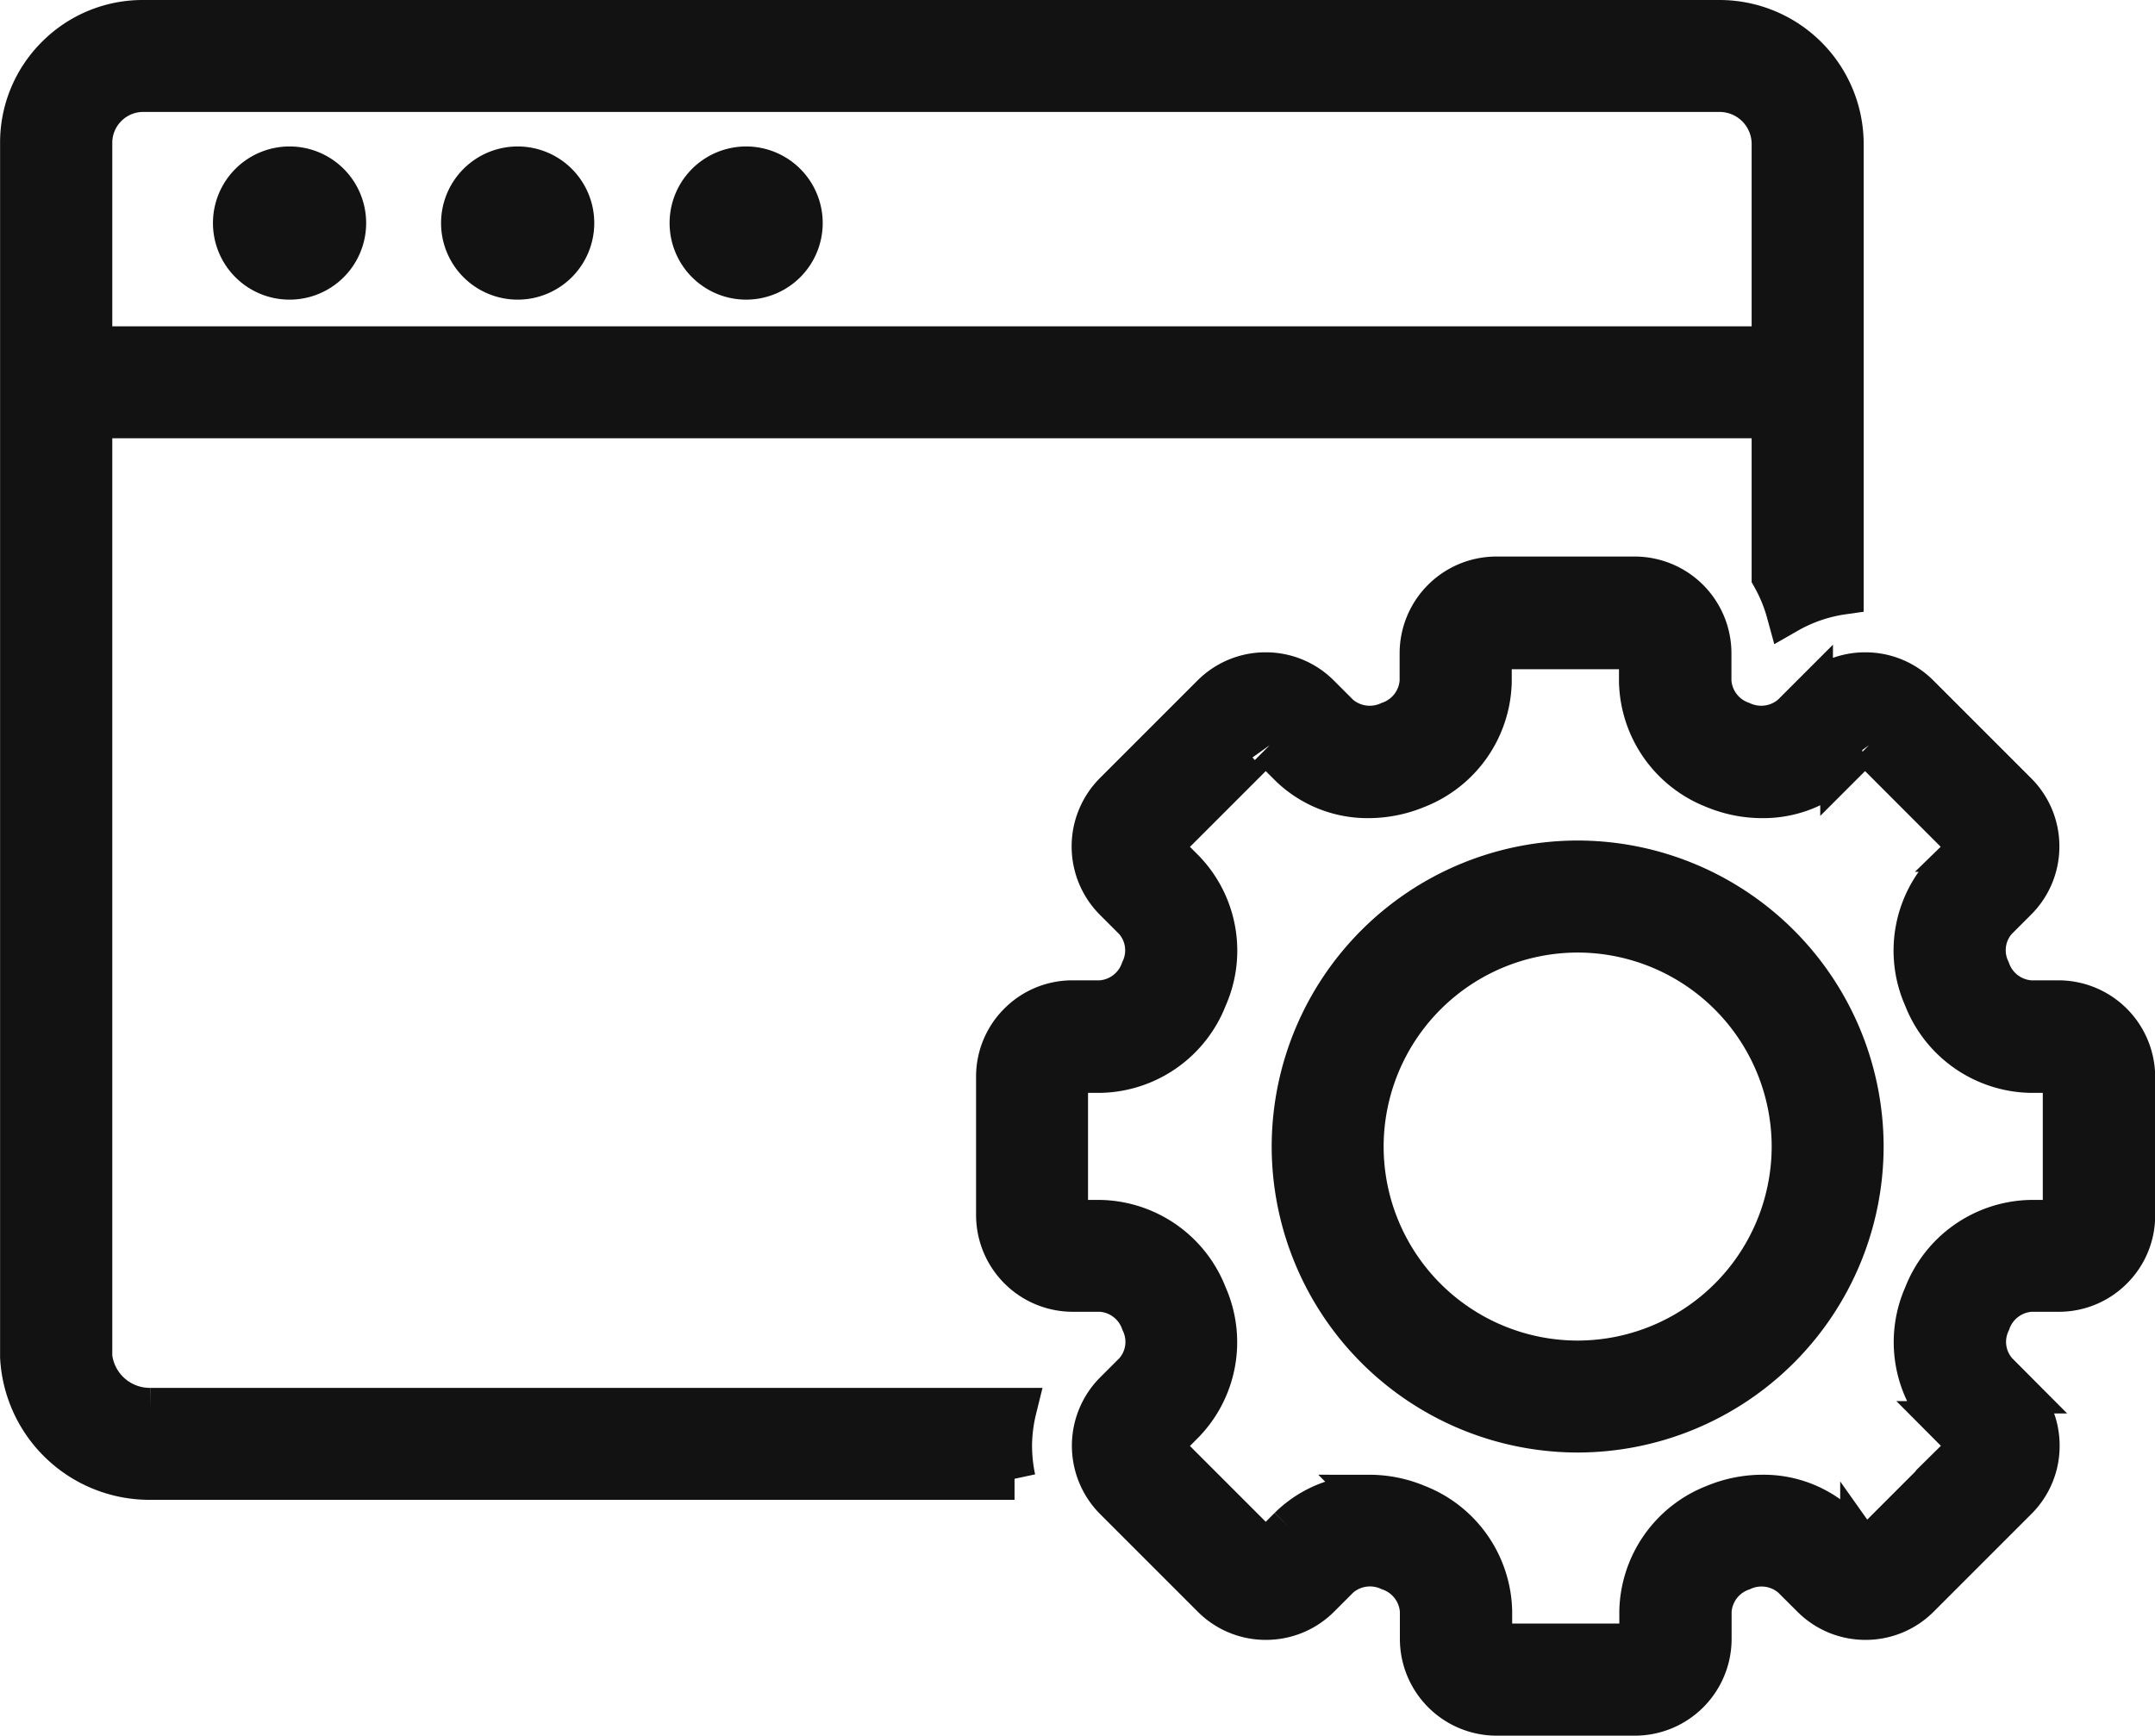 <svg xmlns="http://www.w3.org/2000/svg" width="25.602" height="20.621" viewBox="0 0 25.602 20.621">
  <g id="Group_161" data-name="Group 161" transform="translate(822.318 -494.599)">
    <path id="Path_610" data-name="Path 610" d="M-808.56,503.887a.66.66,0,0,1-.66.66.66.66,0,0,1-.66-.66.66.66,0,0,1,.66-.66A.66.66,0,0,1-808.56,503.887Z" transform="translate(-9.658 -6.638)" fill="#121212" stroke="#121212" stroke-width="0.5"/>
    <path id="Path_611" data-name="Path 611" d="M-795.5,503.887a.66.66,0,0,1-.66.66.66.66,0,0,1-.66-.66.66.66,0,0,1,.66-.66A.66.66,0,0,1-795.5,503.887Z" transform="translate(-20.008 -6.638)" fill="#121212" stroke="#121212" stroke-width="0.5"/>
    <path id="Path_612" data-name="Path 612" d="M-782.435,503.887a.66.66,0,0,1-.66.66.66.66,0,0,1-.659-.66.66.66,0,0,1,.659-.66A.66.66,0,0,1-782.435,503.887Z" transform="translate(-30.359 -6.638)" fill="#121212" stroke="#121212" stroke-width="0.5"/>
    <rect id="Rectangle_220" data-name="Rectangle 220" width="19.98" height="0.83" transform="translate(-821.224 498.726)" fill="#121212" stroke="#121212" stroke-width="0.5"/>
    <path id="Path_613" data-name="Path 613" d="M-810.307,511.779a1.88,1.88,0,0,1,.055-.441h-10.282a.7.7,0,0,1-.7-.62V496.3a.614.614,0,0,1,.18-.439.615.615,0,0,1,.438-.182h18.729a.631.631,0,0,1,.629.625v5.146a1.862,1.862,0,0,1,.175.425,1.848,1.848,0,0,1,.656-.225V496.3a1.463,1.463,0,0,0-1.459-1.451H-820.62a1.437,1.437,0,0,0-1.026.427,1.437,1.437,0,0,0-.421,1.029v14.417a1.527,1.527,0,0,0,1.533,1.446h10.269A1.89,1.89,0,0,1-810.307,511.779Z" fill="#121212" stroke="#121212" stroke-width="0.5"/>
    <path id="Path_614" data-name="Path 614" d="M-758.615,540.243h-1.642a.9.9,0,0,1-.9-.9v-.332a.557.557,0,0,0-.372-.49.56.56,0,0,0-.6.086l-.236.236a.892.892,0,0,1-.634.262.89.89,0,0,1-.633-.262l-1.161-1.161a.9.9,0,0,1,0-1.267l.236-.236a.546.546,0,0,0,.086-.6.556.556,0,0,0-.489-.372h-.332a.9.9,0,0,1-.9-.9v-1.642a.889.889,0,0,1,.262-.633.89.89,0,0,1,.634-.263h.333a.556.556,0,0,0,.489-.371.546.546,0,0,0-.086-.6l-.236-.236a.9.9,0,0,1,0-1.267l1.161-1.161a.891.891,0,0,1,.634-.262.891.891,0,0,1,.633.262l.236.236a.56.56,0,0,0,.6.086.556.556,0,0,0,.372-.489v-.333a.9.9,0,0,1,.9-.9h1.642a.9.9,0,0,1,.9.9v.333a.556.556,0,0,0,.371.489.561.561,0,0,0,.6-.086l.235-.235a.89.89,0,0,1,.634-.263.891.891,0,0,1,.633.262l1.161,1.161a.889.889,0,0,1,.262.633.891.891,0,0,1-.263.634l-.235.235a.546.546,0,0,0-.086.6.557.557,0,0,0,.49.372h.332a.9.9,0,0,1,.9.9v1.642a.888.888,0,0,1-.262.633.89.89,0,0,1-.634.263h-.332a.557.557,0,0,0-.49.372.546.546,0,0,0,.086.6l.235.236a.889.889,0,0,1,.262.633.889.889,0,0,1-.262.634l-1.161,1.161a.89.89,0,0,1-.633.262.89.89,0,0,1-.633-.262l-.236-.235a.559.559,0,0,0-.6-.086.556.556,0,0,0-.372.489v.332A.9.9,0,0,1-758.615,540.243Zm-3.158-2.6a1.466,1.466,0,0,1,.567.114,1.382,1.382,0,0,1,.883,1.256v.332a.066.066,0,0,0,.065.066h1.642a.066.066,0,0,0,.066-.066v-.332a1.381,1.381,0,0,1,.883-1.256,1.483,1.483,0,0,1,.567-.114,1.314,1.314,0,0,1,.939.38l.235.235a.057.057,0,0,0,.093,0l1.161-1.161a.064.064,0,0,0,.019-.046.064.064,0,0,0-.019-.047l-.235-.236a1.371,1.371,0,0,1-.265-1.507,1.382,1.382,0,0,1,1.256-.883h.332a.064.064,0,0,0,.046-.019.064.064,0,0,0,.019-.046v-1.642a.066.066,0,0,0-.066-.065h-.332a1.382,1.382,0,0,1-1.257-.884,1.37,1.37,0,0,1,.266-1.507l.235-.235a.063.063,0,0,0,.019-.046.063.063,0,0,0-.019-.046l-1.161-1.162a.057.057,0,0,0-.093,0l-.236.236a1.316,1.316,0,0,1-.94.38,1.471,1.471,0,0,1-.568-.114,1.382,1.382,0,0,1-.883-1.256v-.333a.066.066,0,0,0-.066-.066h-1.642a.066.066,0,0,0-.066.066v.333a1.382,1.382,0,0,1-.883,1.256,1.493,1.493,0,0,1-.567.114,1.316,1.316,0,0,1-.94-.38l-.236-.236a.057.057,0,0,0-.093,0l-1.161,1.161a.066.066,0,0,0,0,.093l.236.236a1.37,1.37,0,0,1,.265,1.507,1.381,1.381,0,0,1-1.256.883h-.333a.066.066,0,0,0-.047.019.065.065,0,0,0-.019.046v1.642a.066.066,0,0,0,.066.065h.332a1.381,1.381,0,0,1,1.256.884,1.371,1.371,0,0,1-.265,1.507l-.235.236a.065.065,0,0,0,0,.093l1.161,1.161a.057.057,0,0,0,.093,0l.236-.236A1.316,1.316,0,0,1-761.772,537.644Z" transform="translate(-44.28 -25.273)" fill="#121212" stroke="#121212" stroke-width="0.5"/>
    <g id="Group_161-2" data-name="Group 161" transform="translate(-806.96 504.835)">
      <path id="Path_615" data-name="Path 615" d="M-745.919,549.716a3.389,3.389,0,0,1-3.385-3.385,3.389,3.389,0,0,1,3.385-3.386,3.39,3.39,0,0,1,3.385,3.386A3.389,3.389,0,0,1-745.919,549.716Zm0-5.94a2.558,2.558,0,0,0-2.555,2.556,2.557,2.557,0,0,0,2.555,2.554,2.558,2.558,0,0,0,2.555-2.554A2.558,2.558,0,0,0-745.919,543.776Z" transform="translate(749.304 -542.945)" fill="#121212" stroke="#121212" stroke-width="0.5"/>
    </g>
  </g>
</svg>
